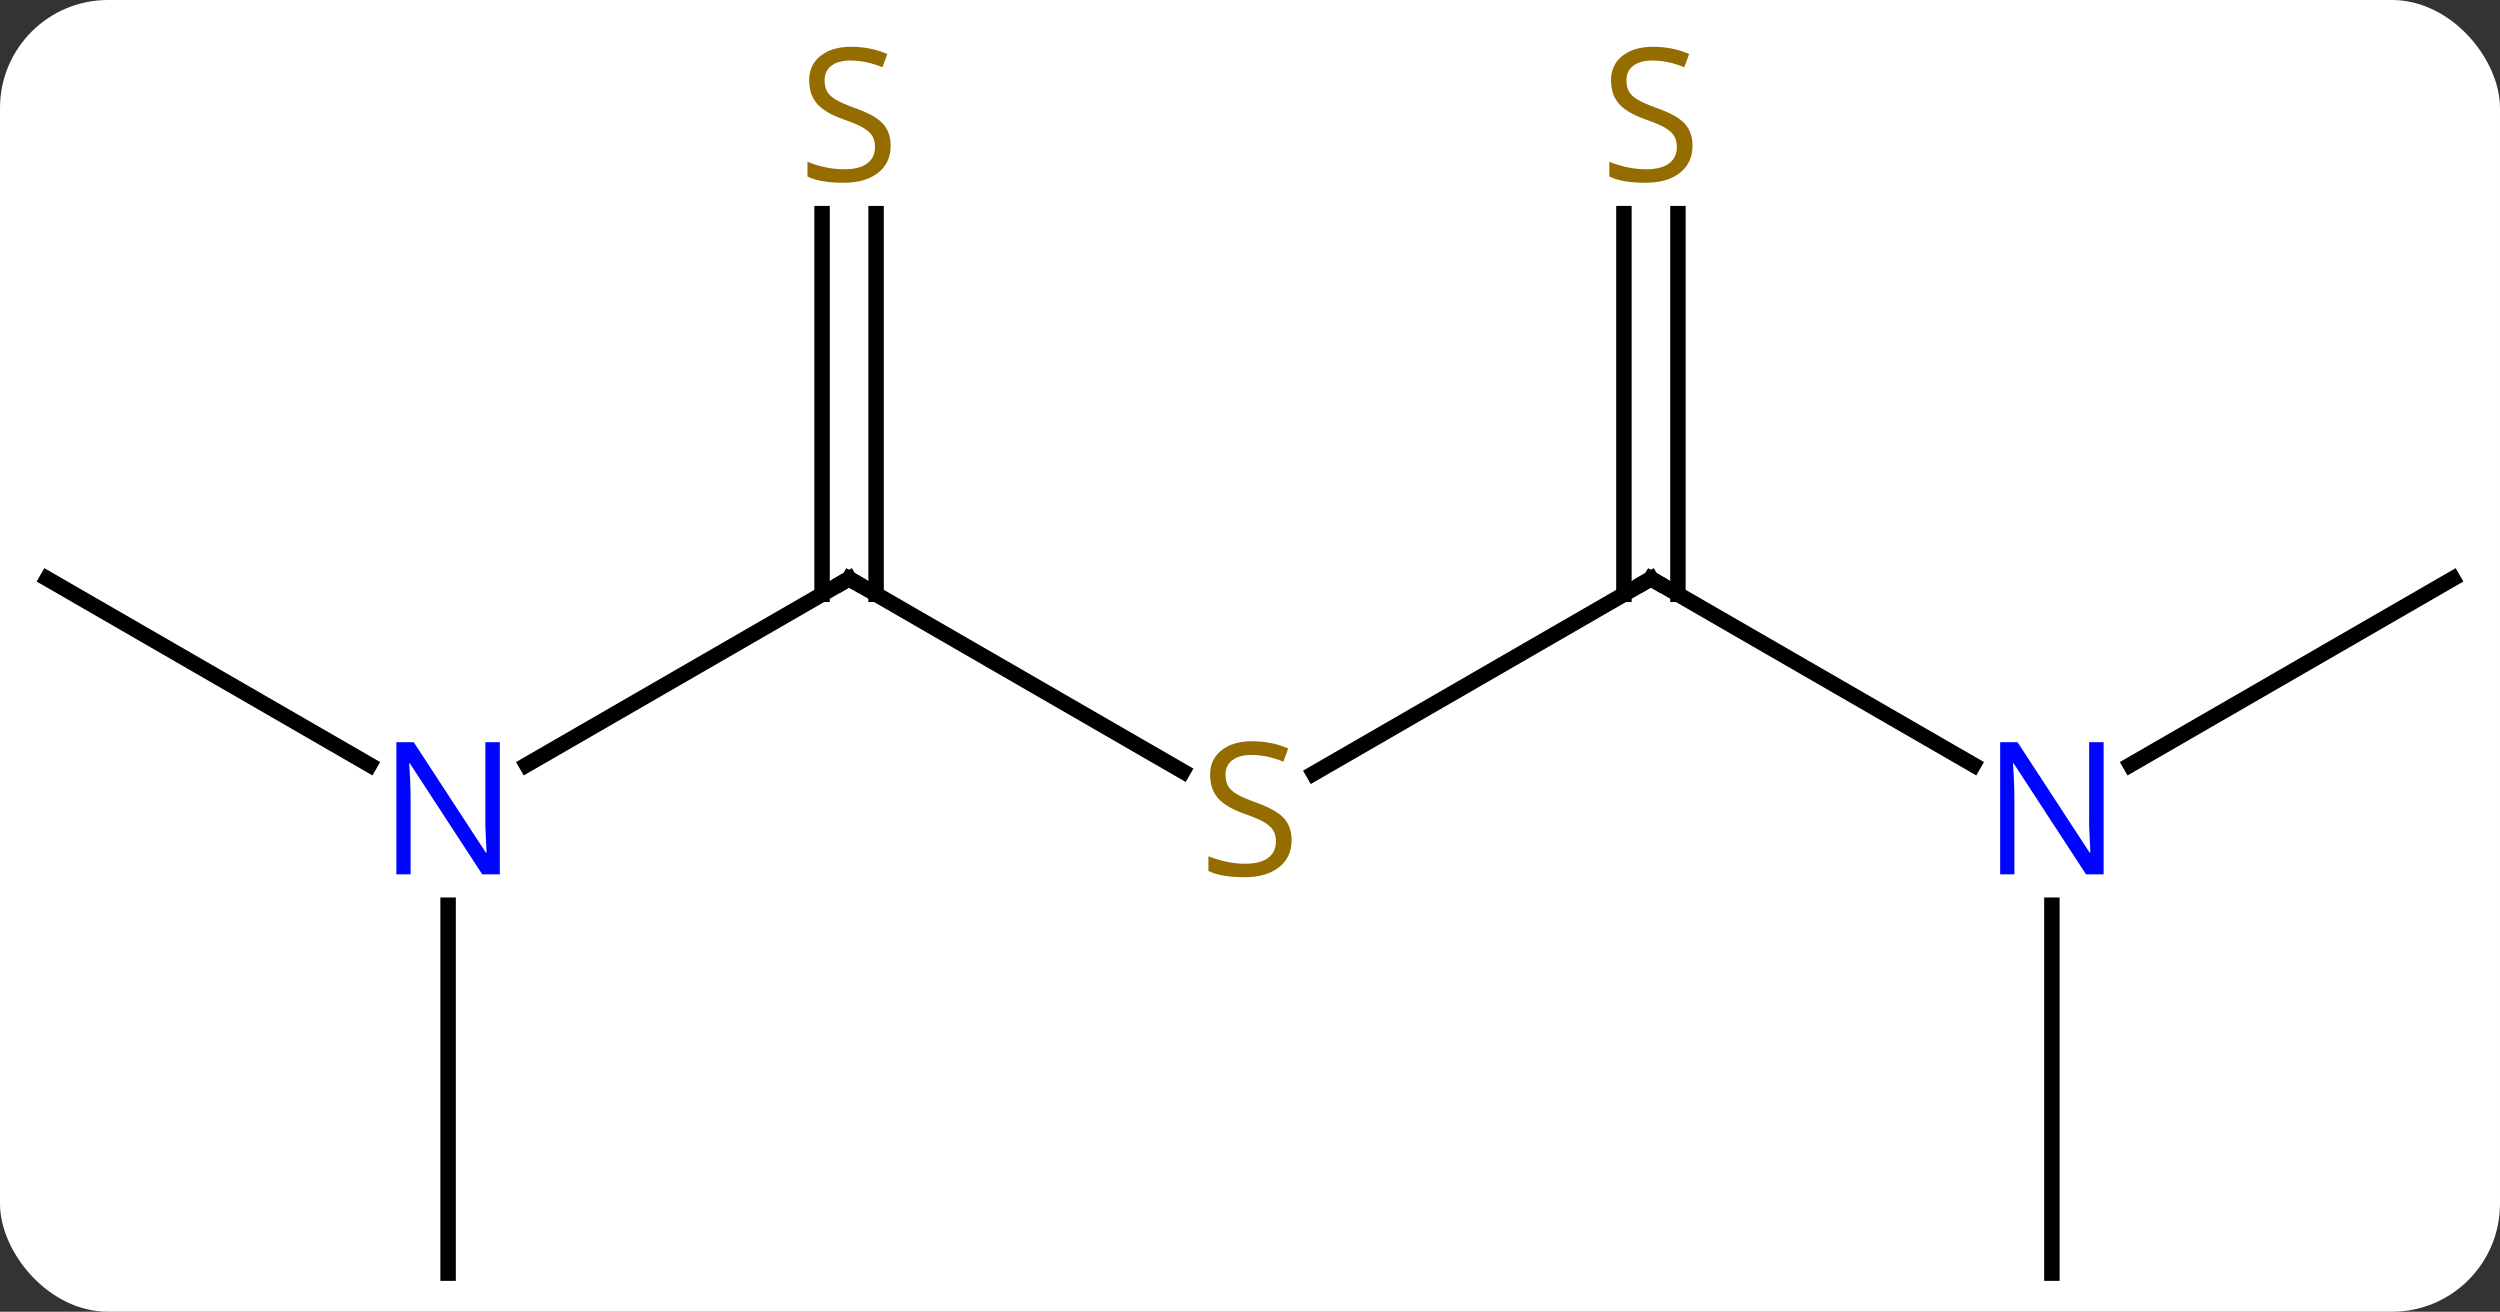 <svg width="162" viewBox="0 0 162 85" style="fill-opacity:1; color-rendering:auto; color-interpolation:auto; text-rendering:auto; stroke:black; stroke-linecap:square; stroke-miterlimit:10; shape-rendering:auto; stroke-opacity:1; fill:black; stroke-dasharray:none; font-weight:normal; stroke-width:1; font-family:'Open Sans'; font-style:normal; stroke-linejoin:miter; font-size:12; stroke-dashoffset:0; image-rendering:auto;" height="85" class="cas-substance-image" xmlns:xlink="http://www.w3.org/1999/xlink" xmlns="http://www.w3.org/2000/svg"><rect x="0" y="0" width="162" height="85" fill="#333333" stroke="none"/><svg class="cas-substance-single-component"><rect y="0" x="0" width="162" stroke="none" ry="7" rx="7" height="85" fill="white" class="cas-substance-group"/><svg y="0" x="0" width="162" viewBox="0 0 162 85" style="fill:black;" height="85" class="cas-substance-single-component-image"><svg><g><g transform="translate(81,45)" style="text-rendering:geometricPrecision; color-rendering:optimizeQuality; color-interpolation:linearRGB; stroke-linecap:butt; image-rendering:optimizeQuality;"><line y2="5.122" y1="-7.5" x2="4.119" x1="25.98" style="fill:none;"/><line y2="4.565" y1="-7.5" x2="46.879" x1="25.98" style="fill:none;"/><line y2="-31.156" y1="-6.49" x2="27.73" x1="27.73" style="fill:none;"/><line y2="-31.156" y1="-6.49" x2="24.23" x1="24.23" style="fill:none;"/><line y2="-7.5" y1="4.989" x2="-25.98" x1="-4.349" style="fill:none;"/><line y2="-7.5" y1="4.565" x2="77.943" x1="57.047" style="fill:none;"/><line y2="37.5" y1="13.656" x2="51.963" x1="51.963" style="fill:none;"/><line y2="4.565" y1="-7.5" x2="-46.879" x1="-25.98" style="fill:none;"/><line y2="-31.156" y1="-6.49" x2="-24.23" x1="-24.23" style="fill:none;"/><line y2="-31.156" y1="-6.49" x2="-27.73" x1="-27.73" style="fill:none;"/><line y2="37.5" y1="13.656" x2="-51.963" x1="-51.963" style="fill:none;"/><line y2="-7.5" y1="4.565" x2="-77.943" x1="-57.047" style="fill:none;"/><path style="fill:none; stroke-miterlimit:5;" d="M25.547 -7.25 L25.98 -7.5 L26.413 -7.25"/></g><g transform="translate(81,45)" style="stroke-linecap:butt; fill:rgb(148,108,0); text-rendering:geometricPrecision; color-rendering:optimizeQuality; image-rendering:optimizeQuality; font-family:'Open Sans'; stroke:rgb(148,108,0); color-interpolation:linearRGB; stroke-miterlimit:5;"><path style="stroke:none;" d="M2.695 9.438 Q2.695 10.562 1.875 11.203 Q1.055 11.844 -0.352 11.844 Q-1.883 11.844 -2.695 11.438 L-2.695 10.484 Q-2.164 10.703 -1.547 10.836 Q-0.93 10.969 -0.32 10.969 Q0.68 10.969 1.18 10.586 Q1.68 10.203 1.68 9.531 Q1.68 9.094 1.5 8.805 Q1.32 8.516 0.906 8.273 Q0.492 8.031 -0.367 7.734 Q-1.555 7.312 -2.07 6.727 Q-2.586 6.141 -2.586 5.188 Q-2.586 4.203 -1.844 3.617 Q-1.102 3.031 0.133 3.031 Q1.398 3.031 2.477 3.5 L2.164 4.359 Q1.102 3.922 0.102 3.922 Q-0.695 3.922 -1.141 4.258 Q-1.586 4.594 -1.586 5.203 Q-1.586 5.641 -1.422 5.93 Q-1.258 6.219 -0.867 6.453 Q-0.477 6.688 0.336 6.984 Q1.68 7.453 2.188 8.008 Q2.695 8.562 2.695 9.438 Z"/><path style="fill:rgb(0,5,255); stroke:none;" d="M55.315 11.656 L54.174 11.656 L49.486 4.469 L49.44 4.469 Q49.533 5.734 49.533 6.781 L49.533 11.656 L48.611 11.656 L48.611 3.094 L49.736 3.094 L54.408 10.25 L54.455 10.25 Q54.455 10.094 54.408 9.234 Q54.361 8.375 54.377 8 L54.377 3.094 L55.315 3.094 L55.315 11.656 Z"/><path style="stroke:none;" d="M28.675 -35.562 Q28.675 -34.438 27.855 -33.797 Q27.035 -33.156 25.628 -33.156 Q24.097 -33.156 23.285 -33.562 L23.285 -34.516 Q23.816 -34.297 24.433 -34.164 Q25.05 -34.031 25.66 -34.031 Q26.66 -34.031 27.16 -34.414 Q27.66 -34.797 27.66 -35.469 Q27.66 -35.906 27.48 -36.195 Q27.3 -36.484 26.886 -36.727 Q26.472 -36.969 25.613 -37.266 Q24.425 -37.688 23.91 -38.273 Q23.394 -38.859 23.394 -39.812 Q23.394 -40.797 24.136 -41.383 Q24.878 -41.969 26.113 -41.969 Q27.378 -41.969 28.457 -41.5 L28.144 -40.641 Q27.082 -41.078 26.082 -41.078 Q25.285 -41.078 24.839 -40.742 Q24.394 -40.406 24.394 -39.797 Q24.394 -39.359 24.558 -39.07 Q24.722 -38.781 25.113 -38.547 Q25.503 -38.312 26.316 -38.016 Q27.66 -37.547 28.168 -36.992 Q28.675 -36.438 28.675 -35.562 Z"/><path style="fill:none; stroke:black;" d="M-25.547 -7.25 L-25.98 -7.5 L-26.413 -7.25"/><path style="fill:rgb(0,5,255); stroke:none;" d="M-48.611 11.656 L-49.752 11.656 L-54.44 4.469 L-54.486 4.469 Q-54.393 5.734 -54.393 6.781 L-54.393 11.656 L-55.315 11.656 L-55.315 3.094 L-54.19 3.094 L-49.518 10.25 L-49.471 10.25 Q-49.471 10.094 -49.518 9.234 Q-49.565 8.375 -49.549 8 L-49.549 3.094 L-48.611 3.094 L-48.611 11.656 Z"/><path style="stroke:none;" d="M-23.285 -35.562 Q-23.285 -34.438 -24.105 -33.797 Q-24.925 -33.156 -26.332 -33.156 Q-27.863 -33.156 -28.675 -33.562 L-28.675 -34.516 Q-28.144 -34.297 -27.527 -34.164 Q-26.91 -34.031 -26.3 -34.031 Q-25.3 -34.031 -24.8 -34.414 Q-24.3 -34.797 -24.3 -35.469 Q-24.3 -35.906 -24.48 -36.195 Q-24.66 -36.484 -25.074 -36.727 Q-25.488 -36.969 -26.347 -37.266 Q-27.535 -37.688 -28.05 -38.273 Q-28.566 -38.859 -28.566 -39.812 Q-28.566 -40.797 -27.824 -41.383 Q-27.082 -41.969 -25.847 -41.969 Q-24.582 -41.969 -23.503 -41.5 L-23.816 -40.641 Q-24.878 -41.078 -25.878 -41.078 Q-26.675 -41.078 -27.121 -40.742 Q-27.566 -40.406 -27.566 -39.797 Q-27.566 -39.359 -27.402 -39.07 Q-27.238 -38.781 -26.847 -38.547 Q-26.457 -38.312 -25.644 -38.016 Q-24.3 -37.547 -23.793 -36.992 Q-23.285 -36.438 -23.285 -35.562 Z"/></g></g></svg></svg></svg></svg>